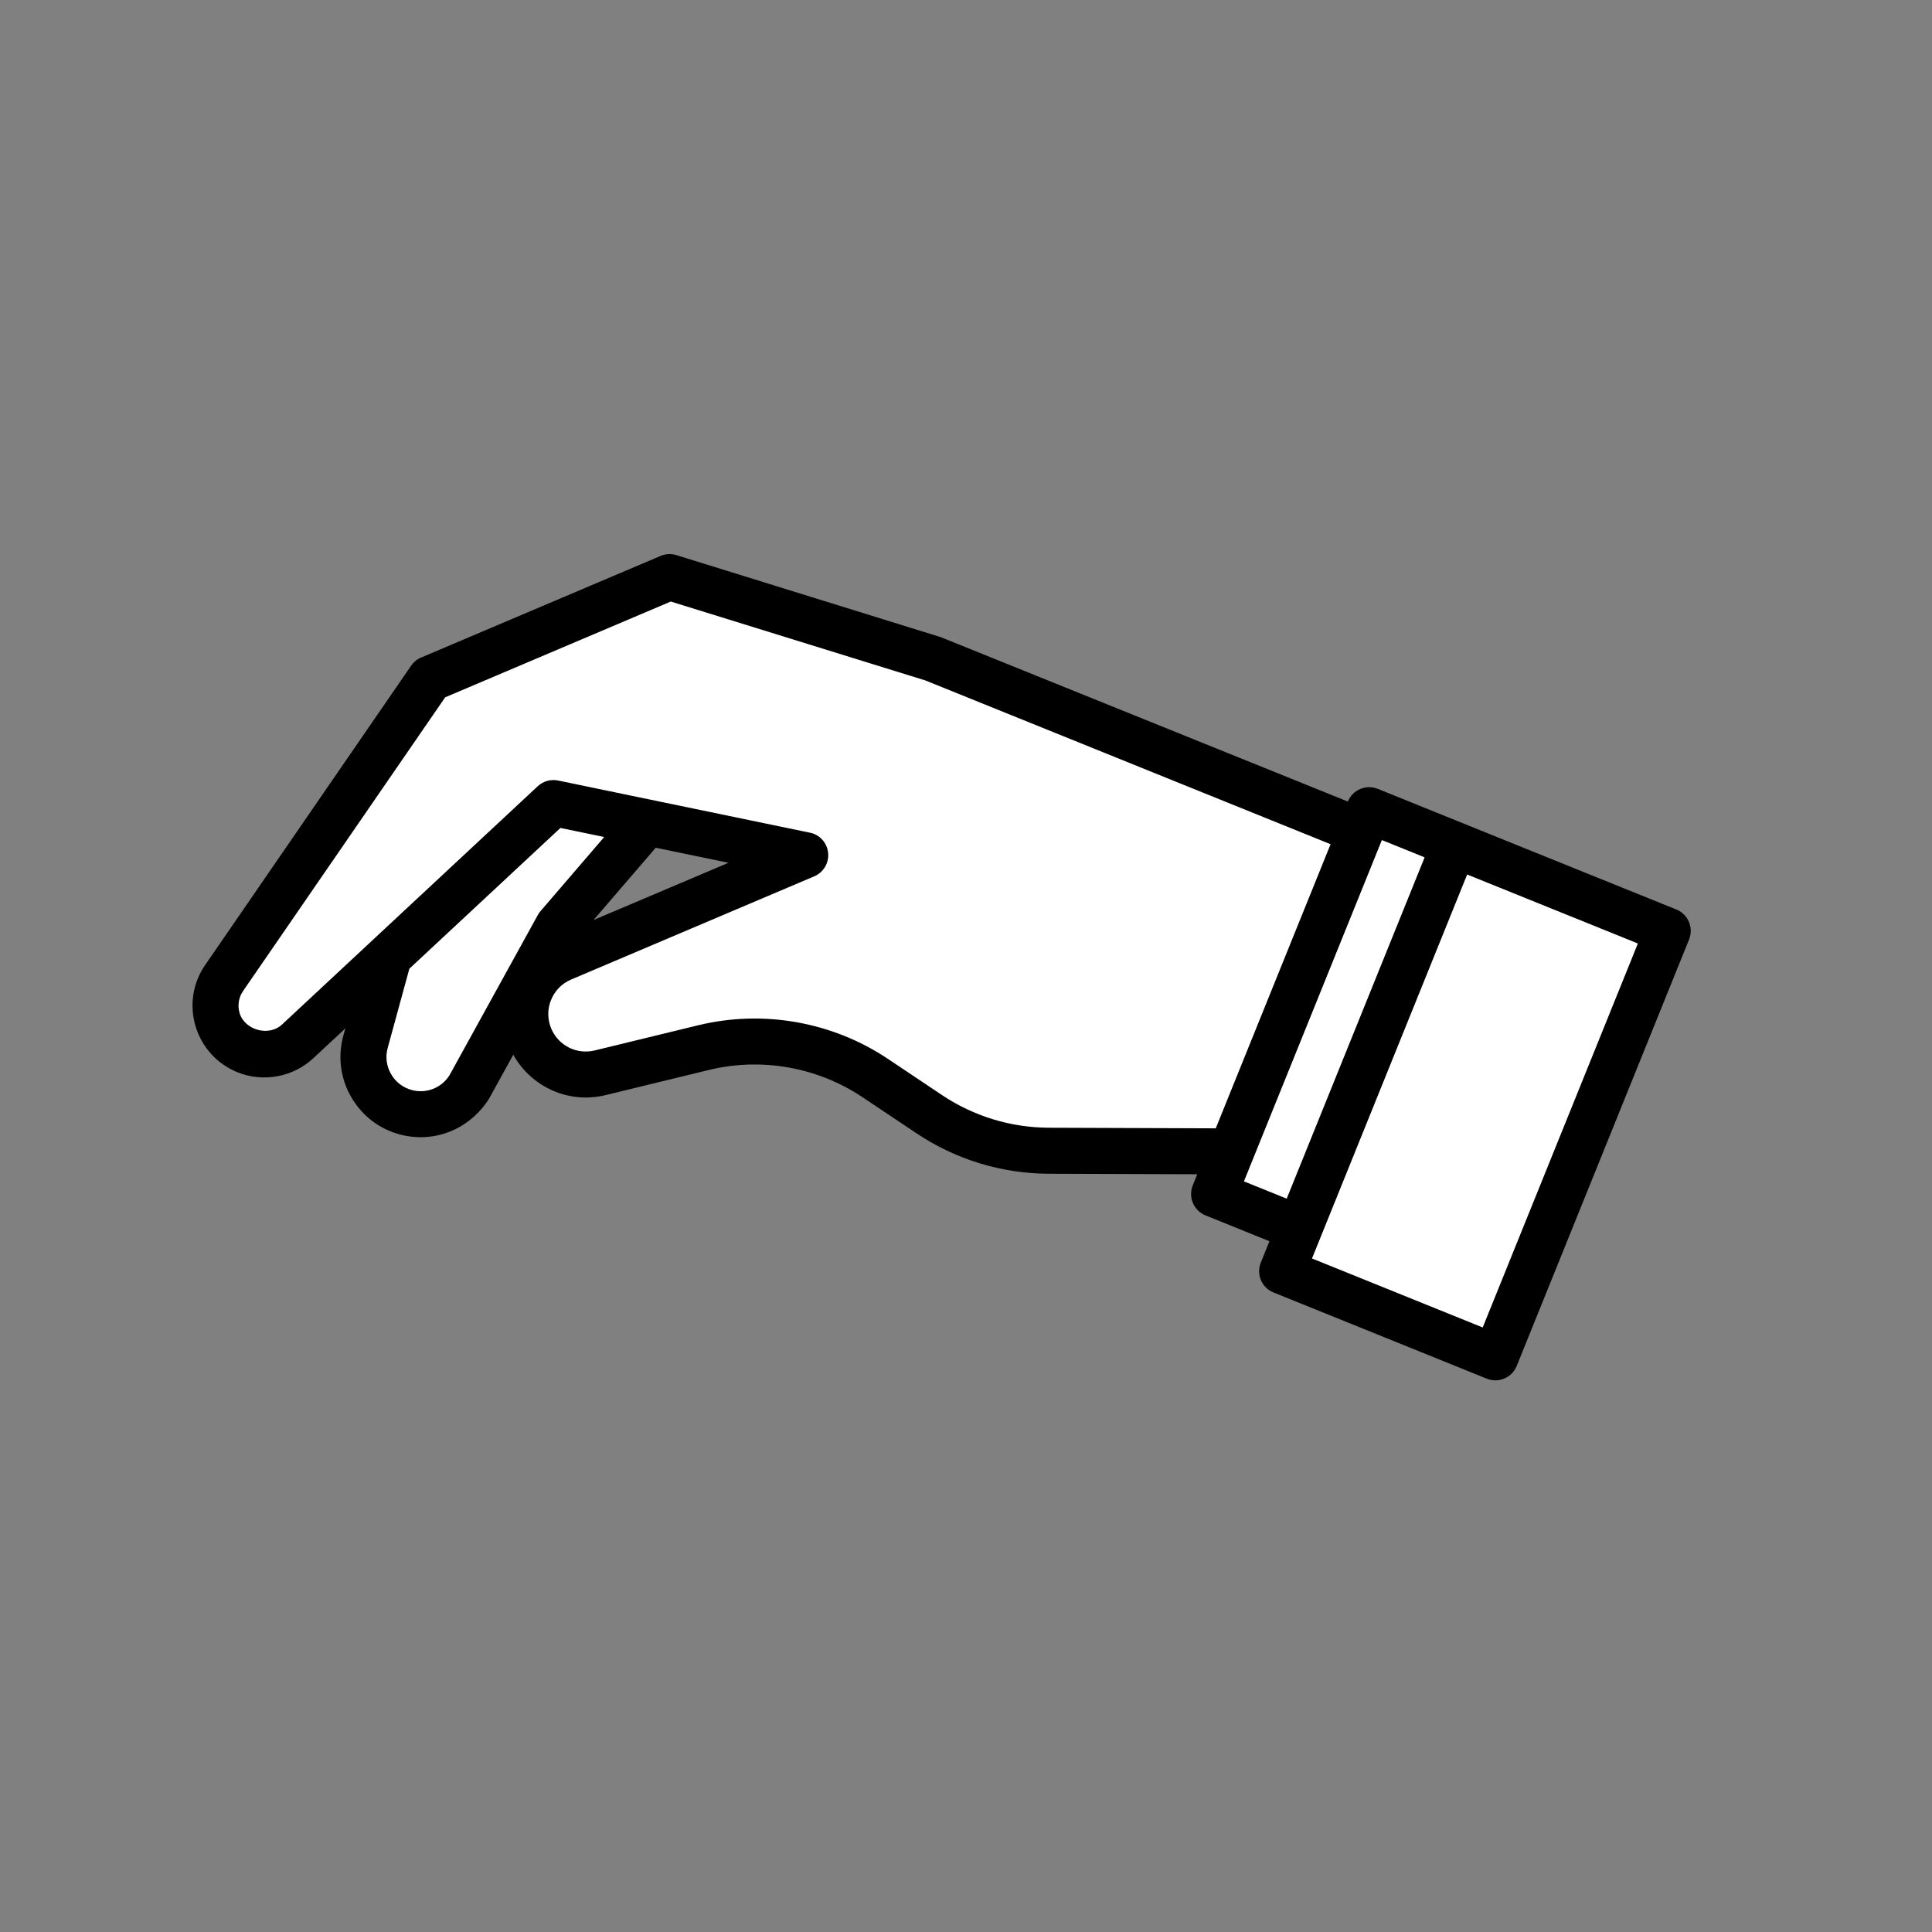 <svg fill="currentColor" width="42" height="42" xmlns="http://www.w3.org/2000/svg">
	<rect width="100%" height="100%" fill="#808080" stroke="none"/>
	<g clip-path="url(#clip0)">
		<path
			d="M22.961 25.11L26.304 24.843L29.114 17.889L22.624 15.267L15.019 12.733L9.161 15.219L4.773 22.074L6.164 22.636L7.653 21.62L8.482 23.573L9.409 23.948L10.622 22.281L12.209 19.687L13.61 17.556L15.651 17.842L17.506 18.591L13.6 20.249L11.273 22.005L12.012 22.843L12.94 23.217L14.242 22.665L15.356 22.576L17.398 22.862L19.252 23.611L21.106 24.36L22.961 25.11Z"
			fill="white" />
		<path
			d="M5.162 23.31C5.722 23.536 6.37 23.416 6.812 23.004L7.508 22.356L7.463 22.518C7.34 22.969 7.4 23.442 7.634 23.847C7.867 24.253 8.244 24.544 8.697 24.663C9.432 24.858 10.202 24.559 10.629 23.889L11.158 22.929C11.553 23.633 12.364 24.002 13.163 23.807L15.416 23.259C16.557 22.982 17.772 23.199 18.748 23.851L19.924 24.637C20.777 25.208 21.772 25.512 22.8 25.516L26.027 25.527L25.929 25.77C25.826 26.026 25.95 26.317 26.206 26.421L27.596 26.983L27.409 27.447C27.305 27.703 27.429 27.994 27.685 28.097L32.321 29.971C32.577 30.074 32.868 29.951 32.972 29.695L36.719 20.423C36.822 20.166 36.698 19.875 36.443 19.772L31.807 17.899L29.952 17.149C29.697 17.046 29.405 17.169 29.301 17.425L20.454 13.852L14.704 12.068C14.591 12.033 14.469 12.039 14.361 12.085L9.153 14.295C9.065 14.332 8.99 14.394 8.937 14.472L4.461 20.977C4.19 21.369 4.115 21.855 4.252 22.312C4.389 22.768 4.721 23.131 5.162 23.31V23.31ZM31.896 19.013L35.604 20.512L32.232 28.856L28.524 27.358L31.896 19.013ZM8.954 23.697C8.761 23.646 8.6 23.522 8.501 23.349C8.401 23.176 8.375 22.974 8.428 22.782L8.899 21.059L12.183 17.999L13.135 18.196L11.749 19.809C11.727 19.835 11.707 19.863 11.691 19.893L9.77 23.378C9.596 23.652 9.267 23.78 8.954 23.697V23.697ZM15.837 18.756L12.904 20L14.255 18.429L15.837 18.756ZM30.041 18.264L30.968 18.639L27.971 26.056L27.044 25.681L30.041 18.264ZM5.284 21.544L9.678 15.159L14.582 13.077L20.119 14.793L28.927 18.353L26.431 24.529L22.804 24.516C21.973 24.513 21.17 24.267 20.48 23.807L19.304 23.02C18.098 22.213 16.593 21.945 15.18 22.288L12.927 22.836C12.541 22.93 12.147 22.734 11.988 22.371C11.9 22.17 11.896 21.947 11.977 21.744C12.058 21.54 12.214 21.379 12.416 21.294L17.7 19.051C17.902 18.966 18.024 18.76 18.003 18.542C17.981 18.324 17.821 18.143 17.607 18.102L12.133 16.968C11.974 16.935 11.809 16.981 11.69 17.092L6.13 22.273C5.846 22.539 5.321 22.396 5.209 22.024C5.16 21.86 5.187 21.684 5.284 21.544V21.544Z"
			fill="black" />
		<rect x="32.232" y="28.856" width="4" height="9" transform="rotate(-157.996 32.232 28.856)" fill="white" />
		<rect x="27.971" y="26.056" width="1" height="8" transform="rotate(-157.996 27.971 26.056)" fill="white" />
	</g>
	<defs>
		<clipPath id="clip0">
			<rect width="32" height="32" fill="white" transform="translate(29.864 41.679) rotate(-157.996)" />
		</clipPath>
	</defs>
</svg>